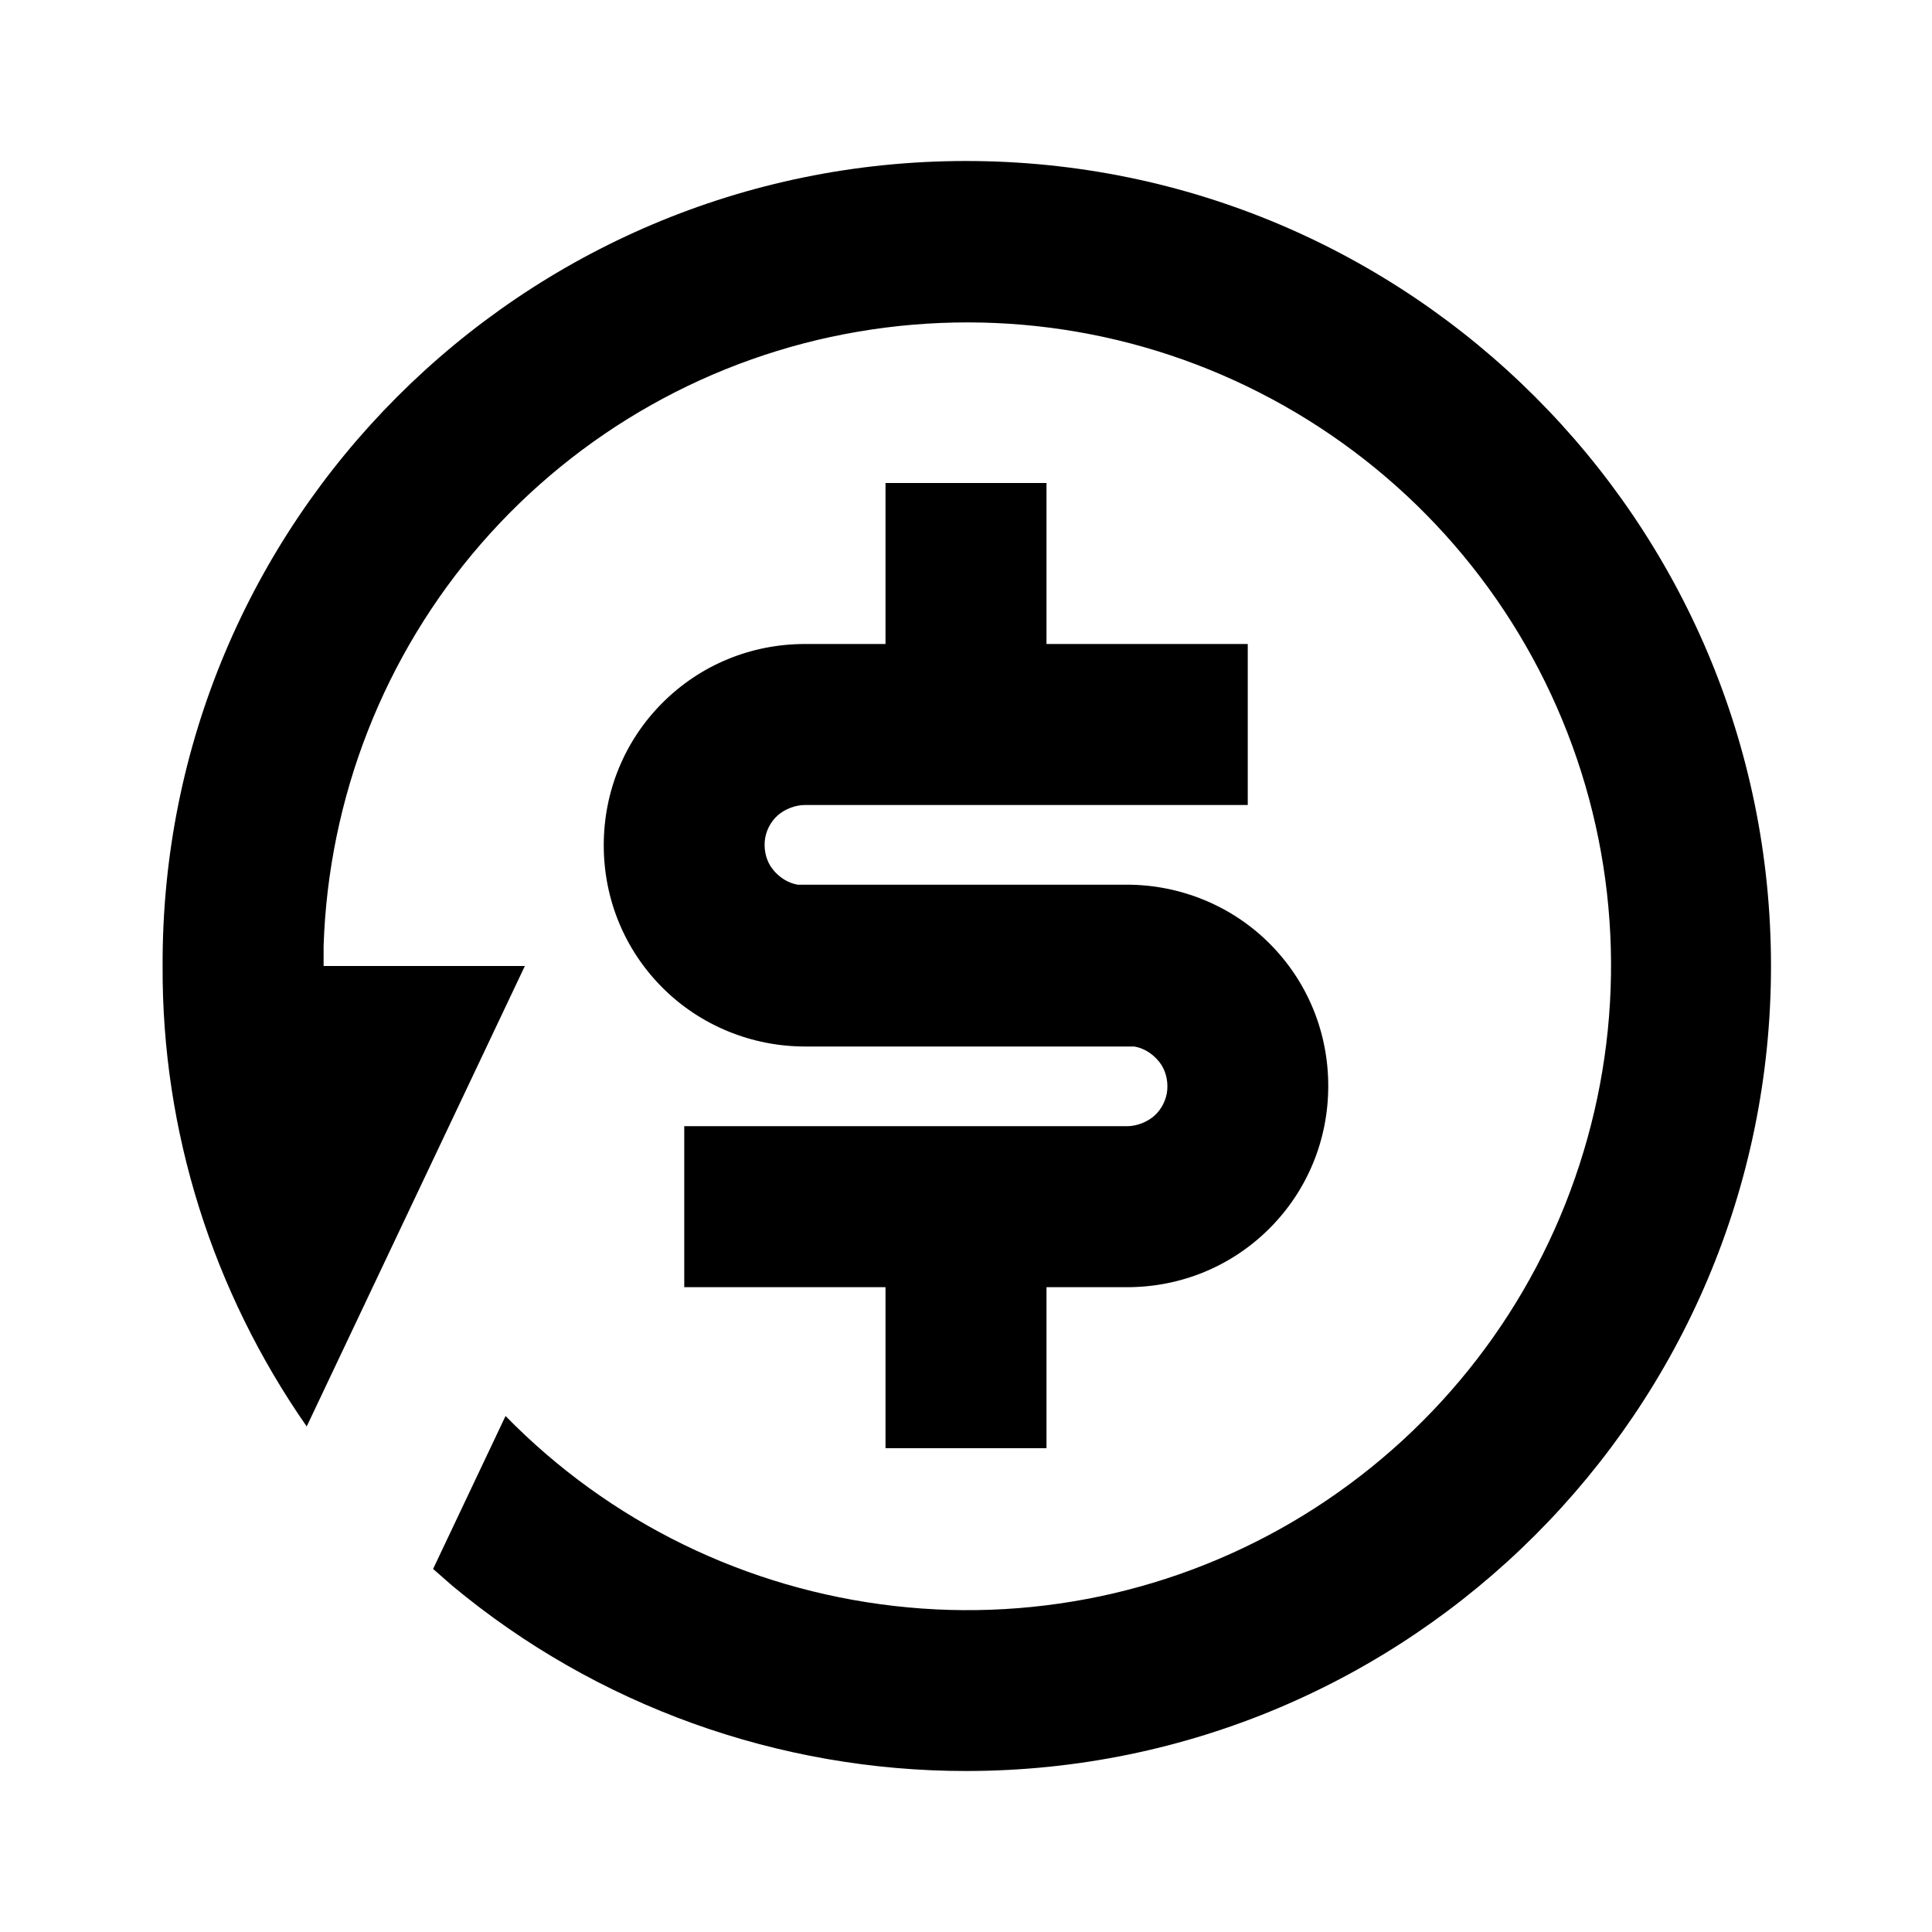 <svg xmlns="http://www.w3.org/2000/svg" width="24" height="24" viewBox="0 0 24 24"><path d="m12,2c5.52,0,10,4.48,10,10s-4.48,10-10,10c-2.33,0-4.59-.81-6.38-2.3l-.24-.21.9-1.9c1.29,1.32,2.99,2.15,4.83,2.36,1.83.21,3.68-.22,5.23-1.22,1.55-1,2.71-2.5,3.28-4.26.57-1.75.52-3.65-.15-5.37-.67-1.72-1.91-3.15-3.52-4.06-1.61-.91-3.47-1.23-5.29-.92-1.82.31-3.47,1.24-4.68,2.63-1.21,1.39-1.9,3.16-1.96,5v.25s2.5,0,2.5,0l-2.71,5.72c-1.17-1.68-1.8-3.67-1.79-5.72C2,6.48,6.48,2,12,2Zm1,4v2h2.5v2h-5.5c-.12,0-.25.05-.34.13-.09.08-.15.2-.16.32-.01.12.02.25.1.35.08.1.19.17.31.19h.09s4,0,4,0c.66,0,1.3.26,1.77.73.47.47.73,1.1.73,1.77s-.26,1.3-.73,1.77c-.47.47-1.1.73-1.77.73h-1v2h-2v-2h-2.5v-2h5.5c.12,0,.25-.05.34-.13.09-.08.15-.2.16-.32.01-.12-.02-.25-.1-.35-.08-.1-.19-.17-.31-.19h-.09s-4,0-4,0c-.66,0-1.3-.26-1.77-.73-.47-.47-.73-1.1-.73-1.77s.26-1.3.73-1.77c.47-.47,1.1-.73,1.77-.73h1v-2h2Z"/></svg>